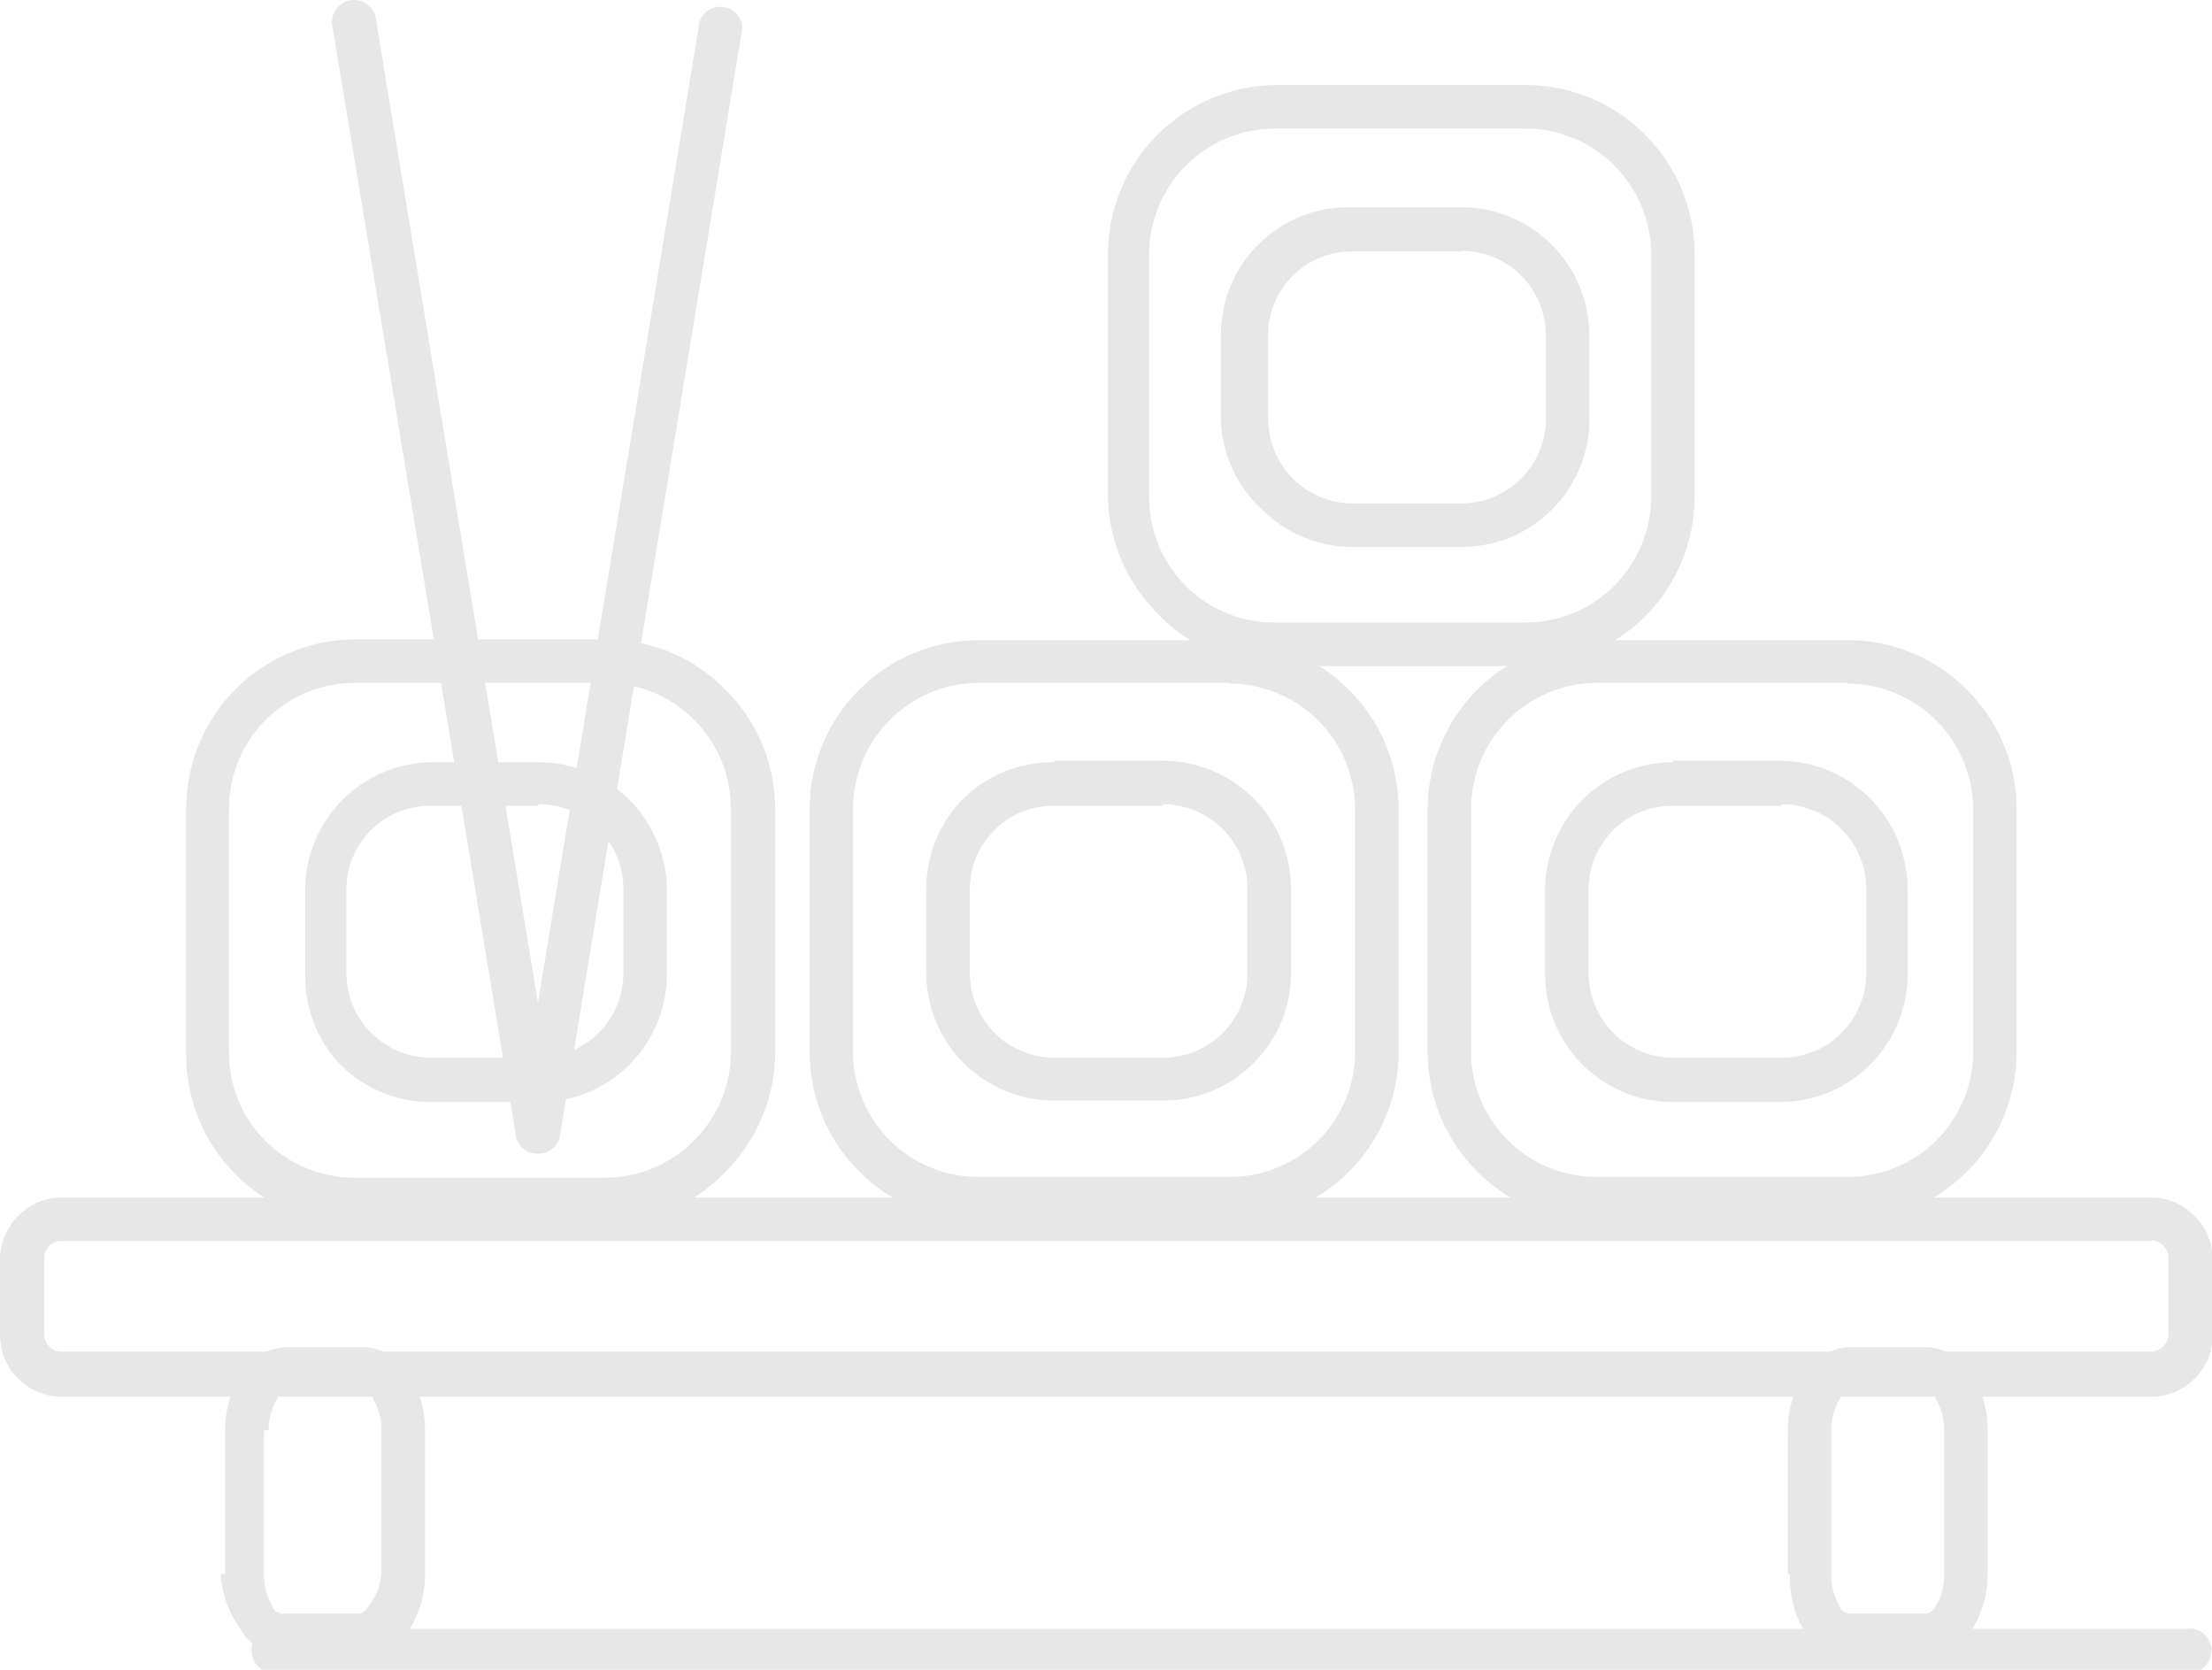<svg width="53" height="40" viewBox="0 0 53 40" fill="none" xmlns="http://www.w3.org/2000/svg">
<g clip-path="url(#clip0_123_564)">
<path d="M13.401 27.296C13.357 27.409 13.276 27.503 13.17 27.564C13.065 27.624 12.942 27.647 12.822 27.627C12.703 27.608 12.593 27.548 12.512 27.458C12.431 27.368 12.383 27.252 12.377 27.131L16.765 0.501C16.809 0.388 16.89 0.293 16.995 0.232C17.101 0.172 17.223 0.15 17.343 0.169C17.463 0.188 17.573 0.248 17.654 0.338C17.735 0.429 17.782 0.544 17.788 0.665L13.401 27.296Z" fill="#E7E7E7"/>
<path d="M6.326 34.264V37.702C6.319 37.972 6.388 38.239 6.527 38.471C6.527 38.58 6.691 38.654 6.764 38.654H8.593C8.593 38.654 8.739 38.654 8.83 38.471C9.008 38.251 9.116 37.984 9.141 37.702V34.264C9.145 34 9.075 33.741 8.94 33.514C8.94 33.404 8.775 33.331 8.702 33.331H6.874C6.874 33.331 6.728 33.331 6.636 33.514C6.501 33.741 6.432 34 6.435 34.264M5.393 37.702V34.264C5.39 33.799 5.516 33.343 5.759 32.947C5.871 32.748 6.033 32.582 6.228 32.463C6.423 32.345 6.646 32.278 6.874 32.27H8.702C8.931 32.278 9.153 32.345 9.348 32.463C9.543 32.582 9.705 32.748 9.818 32.947C10.061 33.343 10.188 33.799 10.183 34.264V37.702C10.188 38.167 10.061 38.623 9.818 39.019C9.705 39.218 9.543 39.385 9.348 39.503C9.153 39.622 8.931 39.688 8.702 39.696H6.874C6.646 39.688 6.423 39.622 6.228 39.503C6.033 39.385 5.871 39.218 5.759 39.019C5.478 38.635 5.313 38.178 5.284 37.702H5.393Z" fill="#E7E7E7"/>
<path d="M43.877 34.264V37.702C43.87 37.972 43.94 38.239 44.078 38.471C44.078 38.58 44.243 38.654 44.316 38.654H46.144C46.144 38.654 46.291 38.654 46.382 38.471C46.52 38.239 46.59 37.972 46.583 37.702V34.264C46.587 34 46.517 33.741 46.382 33.514C46.382 33.404 46.217 33.331 46.144 33.331H44.316C44.316 33.331 44.17 33.331 44.078 33.514C43.943 33.741 43.874 34 43.877 34.264ZM42.835 37.702V34.264C42.832 33.799 42.958 33.343 43.201 32.947C43.313 32.748 43.475 32.582 43.67 32.463C43.865 32.345 44.088 32.278 44.316 32.27H46.144C46.372 32.278 46.595 32.345 46.79 32.463C46.985 32.582 47.147 32.748 47.259 32.947C47.502 33.343 47.629 33.799 47.625 34.264V37.702C47.629 38.167 47.502 38.623 47.259 39.019C47.147 39.218 46.985 39.385 46.79 39.503C46.595 39.622 46.372 39.688 46.144 39.696H44.316C44.088 39.688 43.865 39.622 43.67 39.503C43.475 39.385 43.313 39.218 43.201 39.019C42.977 38.617 42.87 38.162 42.89 37.702H42.835Z" fill="#E7E7E7"/>
<path d="M51.537 29.728H1.463C1.361 29.73 1.263 29.769 1.188 29.838C1.109 29.915 1.063 30.02 1.06 30.13V31.959C1.06 32.071 1.105 32.178 1.184 32.257C1.262 32.336 1.369 32.38 1.481 32.38H51.537C51.648 32.377 51.753 32.331 51.83 32.252C51.909 32.175 51.955 32.07 51.958 31.959V30.13C51.955 30.02 51.909 29.915 51.83 29.838C51.753 29.758 51.648 29.712 51.537 29.71M1.463 28.686H51.537C51.732 28.686 51.924 28.725 52.103 28.8C52.282 28.875 52.444 28.986 52.58 29.124C52.718 29.26 52.828 29.423 52.904 29.602C52.979 29.781 53.018 29.973 53.018 30.167V31.996C53.014 32.383 52.858 32.752 52.585 33.025C52.311 33.299 51.942 33.454 51.556 33.459H1.463C1.076 33.454 0.707 33.299 0.434 33.025C0.16 32.752 0.005 32.383 0 31.996L0 30.167C0 29.973 0.039 29.781 0.115 29.602C0.19 29.423 0.3 29.26 0.439 29.124C0.709 28.849 1.077 28.691 1.463 28.686Z" fill="#E7E7E7"/>
<path d="M14.516 16.358H8.501C7.701 16.358 6.934 16.676 6.368 17.242C5.802 17.808 5.485 18.576 5.485 19.376V25.21C5.484 25.604 5.562 25.994 5.712 26.359C5.863 26.723 6.084 27.053 6.362 27.332C6.641 27.61 6.971 27.831 7.335 27.982C7.699 28.133 8.089 28.21 8.483 28.21H14.516C14.911 28.208 15.302 28.127 15.666 27.974C16.03 27.82 16.36 27.596 16.637 27.314C16.915 27.035 17.136 26.704 17.287 26.34C17.437 25.976 17.515 25.586 17.514 25.192V19.376C17.514 18.579 17.199 17.814 16.637 17.248C16.076 16.683 15.313 16.363 14.516 16.358ZM8.483 15.316H14.516C15.05 15.317 15.579 15.424 16.072 15.631C16.565 15.839 17.012 16.142 17.386 16.523C18.145 17.279 18.572 18.305 18.575 19.376V25.21C18.572 26.281 18.145 27.308 17.386 28.064C17.016 28.455 16.571 28.768 16.078 28.985C15.586 29.201 15.054 29.317 14.516 29.326H8.501C7.431 29.323 6.405 28.895 5.649 28.137C4.891 27.381 4.463 26.355 4.461 25.284V19.376C4.461 18.302 4.886 17.272 5.643 16.511C6.4 15.75 7.428 15.32 8.501 15.316H8.483Z" fill="#E7E7E7"/>
<path d="M12.907 19.303H10.311C9.786 19.301 9.281 19.504 8.903 19.87C8.714 20.056 8.563 20.278 8.459 20.523C8.355 20.767 8.301 21.03 8.3 21.296V23.308C8.3 23.847 8.514 24.363 8.894 24.744C9.275 25.125 9.791 25.338 10.329 25.338H12.907C13.445 25.338 13.962 25.125 14.342 24.744C14.723 24.363 14.937 23.847 14.937 23.308V21.296C14.937 20.758 14.723 20.242 14.342 19.861C13.962 19.48 13.445 19.266 12.907 19.266M10.311 18.26H12.907C13.722 18.26 14.503 18.584 15.079 19.16C15.655 19.736 15.979 20.518 15.979 21.333V23.345C15.978 24.155 15.655 24.931 15.083 25.503C14.511 26.076 13.735 26.398 12.925 26.399H10.311C9.502 26.398 8.726 26.076 8.154 25.503C7.601 24.922 7.299 24.147 7.313 23.345V21.333C7.311 20.929 7.389 20.529 7.543 20.155C7.697 19.781 7.923 19.442 8.209 19.157C8.767 18.597 9.521 18.275 10.311 18.26Z" fill="#E7E7E7"/>
<path d="M13.401 27.131C13.395 27.252 13.347 27.368 13.266 27.458C13.185 27.548 13.075 27.608 12.956 27.627C12.836 27.647 12.713 27.624 12.608 27.564C12.502 27.503 12.421 27.409 12.377 27.296L7.971 0.665C7.952 0.594 7.949 0.519 7.96 0.446C7.972 0.372 7.999 0.303 8.04 0.24C8.08 0.178 8.133 0.125 8.196 0.085C8.258 0.045 8.328 0.018 8.401 0.006C8.474 -0.005 8.549 -0.001 8.621 0.018C8.692 0.037 8.759 0.071 8.817 0.118C8.874 0.164 8.922 0.222 8.956 0.288C8.989 0.354 9.009 0.427 9.013 0.501L13.401 27.131Z" fill="#E7E7E7"/>
<path d="M29.471 16.358H23.438C22.644 16.363 21.884 16.68 21.323 17.242C20.762 17.803 20.444 18.564 20.439 19.358V25.192C20.439 25.586 20.517 25.976 20.667 26.34C20.818 26.704 21.039 27.035 21.317 27.314C21.596 27.592 21.926 27.813 22.29 27.964C22.654 28.114 23.044 28.192 23.438 28.192H29.471C29.865 28.192 30.255 28.114 30.619 27.964C30.982 27.813 31.313 27.592 31.592 27.314C31.87 27.035 32.091 26.704 32.241 26.34C32.392 25.976 32.469 25.586 32.469 25.192V19.376C32.464 18.582 32.147 17.822 31.586 17.26C31.024 16.699 30.265 16.381 29.471 16.376M23.438 15.334H29.471C30.541 15.336 31.567 15.764 32.323 16.523C33.081 17.279 33.509 18.305 33.511 19.376V25.21C33.509 26.282 33.081 27.308 32.323 28.064C31.567 28.822 30.541 29.25 29.471 29.253H23.438C22.367 29.25 21.341 28.822 20.586 28.064C19.827 27.308 19.4 26.282 19.397 25.21V19.376C19.402 18.305 19.829 17.28 20.586 16.523C21.343 15.766 22.368 15.339 23.438 15.334Z" fill="#E7E7E7"/>
<path d="M27.844 19.303H25.248C24.722 19.301 24.217 19.504 23.84 19.87C23.65 20.056 23.499 20.278 23.396 20.523C23.292 20.767 23.238 21.03 23.237 21.296V23.308C23.237 23.847 23.45 24.363 23.831 24.744C24.212 25.125 24.728 25.338 25.266 25.338H27.862C28.128 25.338 28.392 25.286 28.639 25.184C28.885 25.082 29.108 24.932 29.297 24.744C29.485 24.555 29.635 24.331 29.737 24.085C29.839 23.839 29.891 23.575 29.891 23.308V21.296C29.891 20.758 29.677 20.242 29.297 19.861C28.916 19.48 28.4 19.266 27.862 19.266M25.266 18.224H27.862C28.677 18.224 29.458 18.547 30.034 19.124C30.61 19.7 30.933 20.482 30.933 21.296V23.308C30.933 24.118 30.61 24.894 30.038 25.466C29.466 26.04 28.69 26.362 27.88 26.363H25.248C24.438 26.362 23.662 26.04 23.09 25.466C22.518 24.894 22.195 24.118 22.195 23.308V21.296C22.193 20.892 22.271 20.492 22.424 20.118C22.578 19.745 22.805 19.405 23.09 19.12C23.668 18.56 24.444 18.251 25.248 18.26L25.266 18.224Z" fill="#E7E7E7"/>
<path d="M44.279 16.358H38.246C37.453 16.363 36.693 16.68 36.132 17.242C35.57 17.803 35.253 18.564 35.248 19.358V25.192C35.248 25.586 35.325 25.976 35.476 26.34C35.626 26.704 35.847 27.035 36.126 27.314C36.404 27.592 36.735 27.813 37.099 27.964C37.462 28.114 37.852 28.192 38.246 28.192H44.279C44.673 28.192 45.063 28.114 45.427 27.964C45.791 27.813 46.122 27.592 46.4 27.314C46.678 27.035 46.899 26.704 47.05 26.34C47.2 25.976 47.278 25.586 47.278 25.192V19.376C47.273 18.582 46.956 17.822 46.394 17.26C45.833 16.699 45.073 16.381 44.279 16.376M38.246 15.334H44.279C45.35 15.336 46.376 15.764 47.131 16.523C47.89 17.279 48.317 18.305 48.32 19.376V25.21C48.317 26.282 47.89 27.308 47.131 28.064C46.376 28.822 45.35 29.25 44.279 29.253H38.246C37.176 29.25 36.15 28.822 35.394 28.064C34.636 27.308 34.209 26.282 34.206 25.21V19.376C34.211 18.305 34.638 17.28 35.395 16.523C36.151 15.766 37.176 15.339 38.246 15.334Z" fill="#E7E7E7"/>
<path d="M42.671 19.303H40.075C39.549 19.301 39.044 19.504 38.667 19.87C38.477 20.056 38.326 20.278 38.222 20.523C38.119 20.767 38.065 21.03 38.063 21.296V23.308C38.063 23.847 38.277 24.363 38.658 24.744C39.038 25.125 39.555 25.338 40.093 25.338H42.689C43.227 25.338 43.743 25.125 44.124 24.744C44.504 24.363 44.718 23.847 44.718 23.308V21.296C44.718 20.758 44.504 20.242 44.124 19.861C43.743 19.48 43.227 19.266 42.689 19.266M40.093 18.224H42.689C43.5 18.238 44.273 18.573 44.838 19.156C45.403 19.738 45.715 20.521 45.705 21.333V23.345C45.705 24.155 45.382 24.931 44.81 25.503C44.238 26.076 43.462 26.398 42.652 26.399H40.075C39.265 26.398 38.489 26.076 37.917 25.503C37.344 24.931 37.022 24.155 37.021 23.345V21.333C37.019 20.929 37.098 20.529 37.251 20.155C37.405 19.781 37.631 19.442 37.917 19.157C38.489 18.584 39.265 18.261 40.075 18.26L40.093 18.224Z" fill="#E7E7E7"/>
<path d="M36.564 3.08H30.531C29.738 3.084 28.978 3.402 28.416 3.964C27.855 4.525 27.538 5.285 27.533 6.079V11.914C27.533 12.308 27.61 12.698 27.761 13.062C27.911 13.426 28.132 13.757 28.41 14.035C28.689 14.314 29.02 14.535 29.384 14.685C29.747 14.836 30.137 14.913 30.531 14.913H36.564C37.358 14.908 38.118 14.591 38.679 14.029C39.24 13.468 39.558 12.708 39.563 11.914V6.079C39.558 5.285 39.24 4.525 38.679 3.964C38.118 3.402 37.358 3.084 36.564 3.08ZM30.531 2.037H36.564C37.635 2.04 38.661 2.467 39.416 3.226C40.175 3.982 40.602 5.008 40.605 6.079V11.914C40.6 12.984 40.173 14.009 39.416 14.767C38.659 15.524 37.634 15.951 36.564 15.956H30.531C29.469 15.919 28.464 15.466 27.734 14.694C26.976 13.938 26.548 12.912 26.546 11.841V6.079C26.55 5.009 26.978 3.983 27.734 3.226C28.491 2.469 29.516 2.042 30.586 2.037H30.531Z" fill="#E7E7E7"/>
<path d="M35.01 6.024H32.396C31.871 6.022 31.366 6.226 30.988 6.591C30.799 6.777 30.647 6.999 30.544 7.244C30.44 7.489 30.386 7.752 30.385 8.018V10.03C30.385 10.568 30.599 11.085 30.979 11.465C31.36 11.846 31.876 12.06 32.414 12.06H35.01C35.549 12.06 36.065 11.846 36.445 11.465C36.826 11.085 37.04 10.568 37.04 10.03V8.036C37.04 7.498 36.826 6.981 36.445 6.601C36.065 6.22 35.549 6.006 35.01 6.006M32.414 4.964H35.01C35.825 4.964 36.606 5.287 37.182 5.863C37.758 6.44 38.082 7.221 38.082 8.036V10.048C38.081 10.858 37.759 11.634 37.186 12.206C36.901 12.492 36.561 12.719 36.188 12.873C35.815 13.026 35.414 13.104 35.01 13.102H32.396C31.587 13.102 30.811 12.779 30.239 12.206C29.939 11.931 29.697 11.598 29.527 11.227C29.357 10.856 29.264 10.456 29.252 10.048V8.036C29.25 7.632 29.328 7.232 29.481 6.858C29.635 6.485 29.861 6.145 30.147 5.86C30.441 5.565 30.792 5.333 31.179 5.179C31.566 5.025 31.98 4.952 32.396 4.964H32.414Z" fill="#E7E7E7"/>
<path d="M52.36 39.019C52.437 39.005 52.516 39.008 52.591 39.027C52.666 39.047 52.737 39.083 52.797 39.132C52.857 39.182 52.905 39.244 52.938 39.315C52.971 39.386 52.988 39.463 52.988 39.541C52.988 39.618 52.971 39.696 52.938 39.766C52.905 39.837 52.857 39.899 52.797 39.949C52.737 39.999 52.666 40.035 52.591 40.054C52.516 40.074 52.437 40.076 52.36 40.062H6.655C6.578 40.076 6.499 40.074 6.424 40.054C6.348 40.035 6.278 39.999 6.218 39.949C6.158 39.899 6.11 39.837 6.077 39.766C6.044 39.696 6.026 39.618 6.026 39.541C6.026 39.463 6.044 39.386 6.077 39.315C6.11 39.244 6.158 39.182 6.218 39.132C6.278 39.083 6.348 39.047 6.424 39.027C6.499 39.008 6.578 39.005 6.655 39.019H52.36Z" fill="#E7E7E7"/>
</g>
<defs>
<clipPath id="clip0_123_564">
<rect width="53" height="40" fill="white"/>
</clipPath>
</defs>
</svg>

